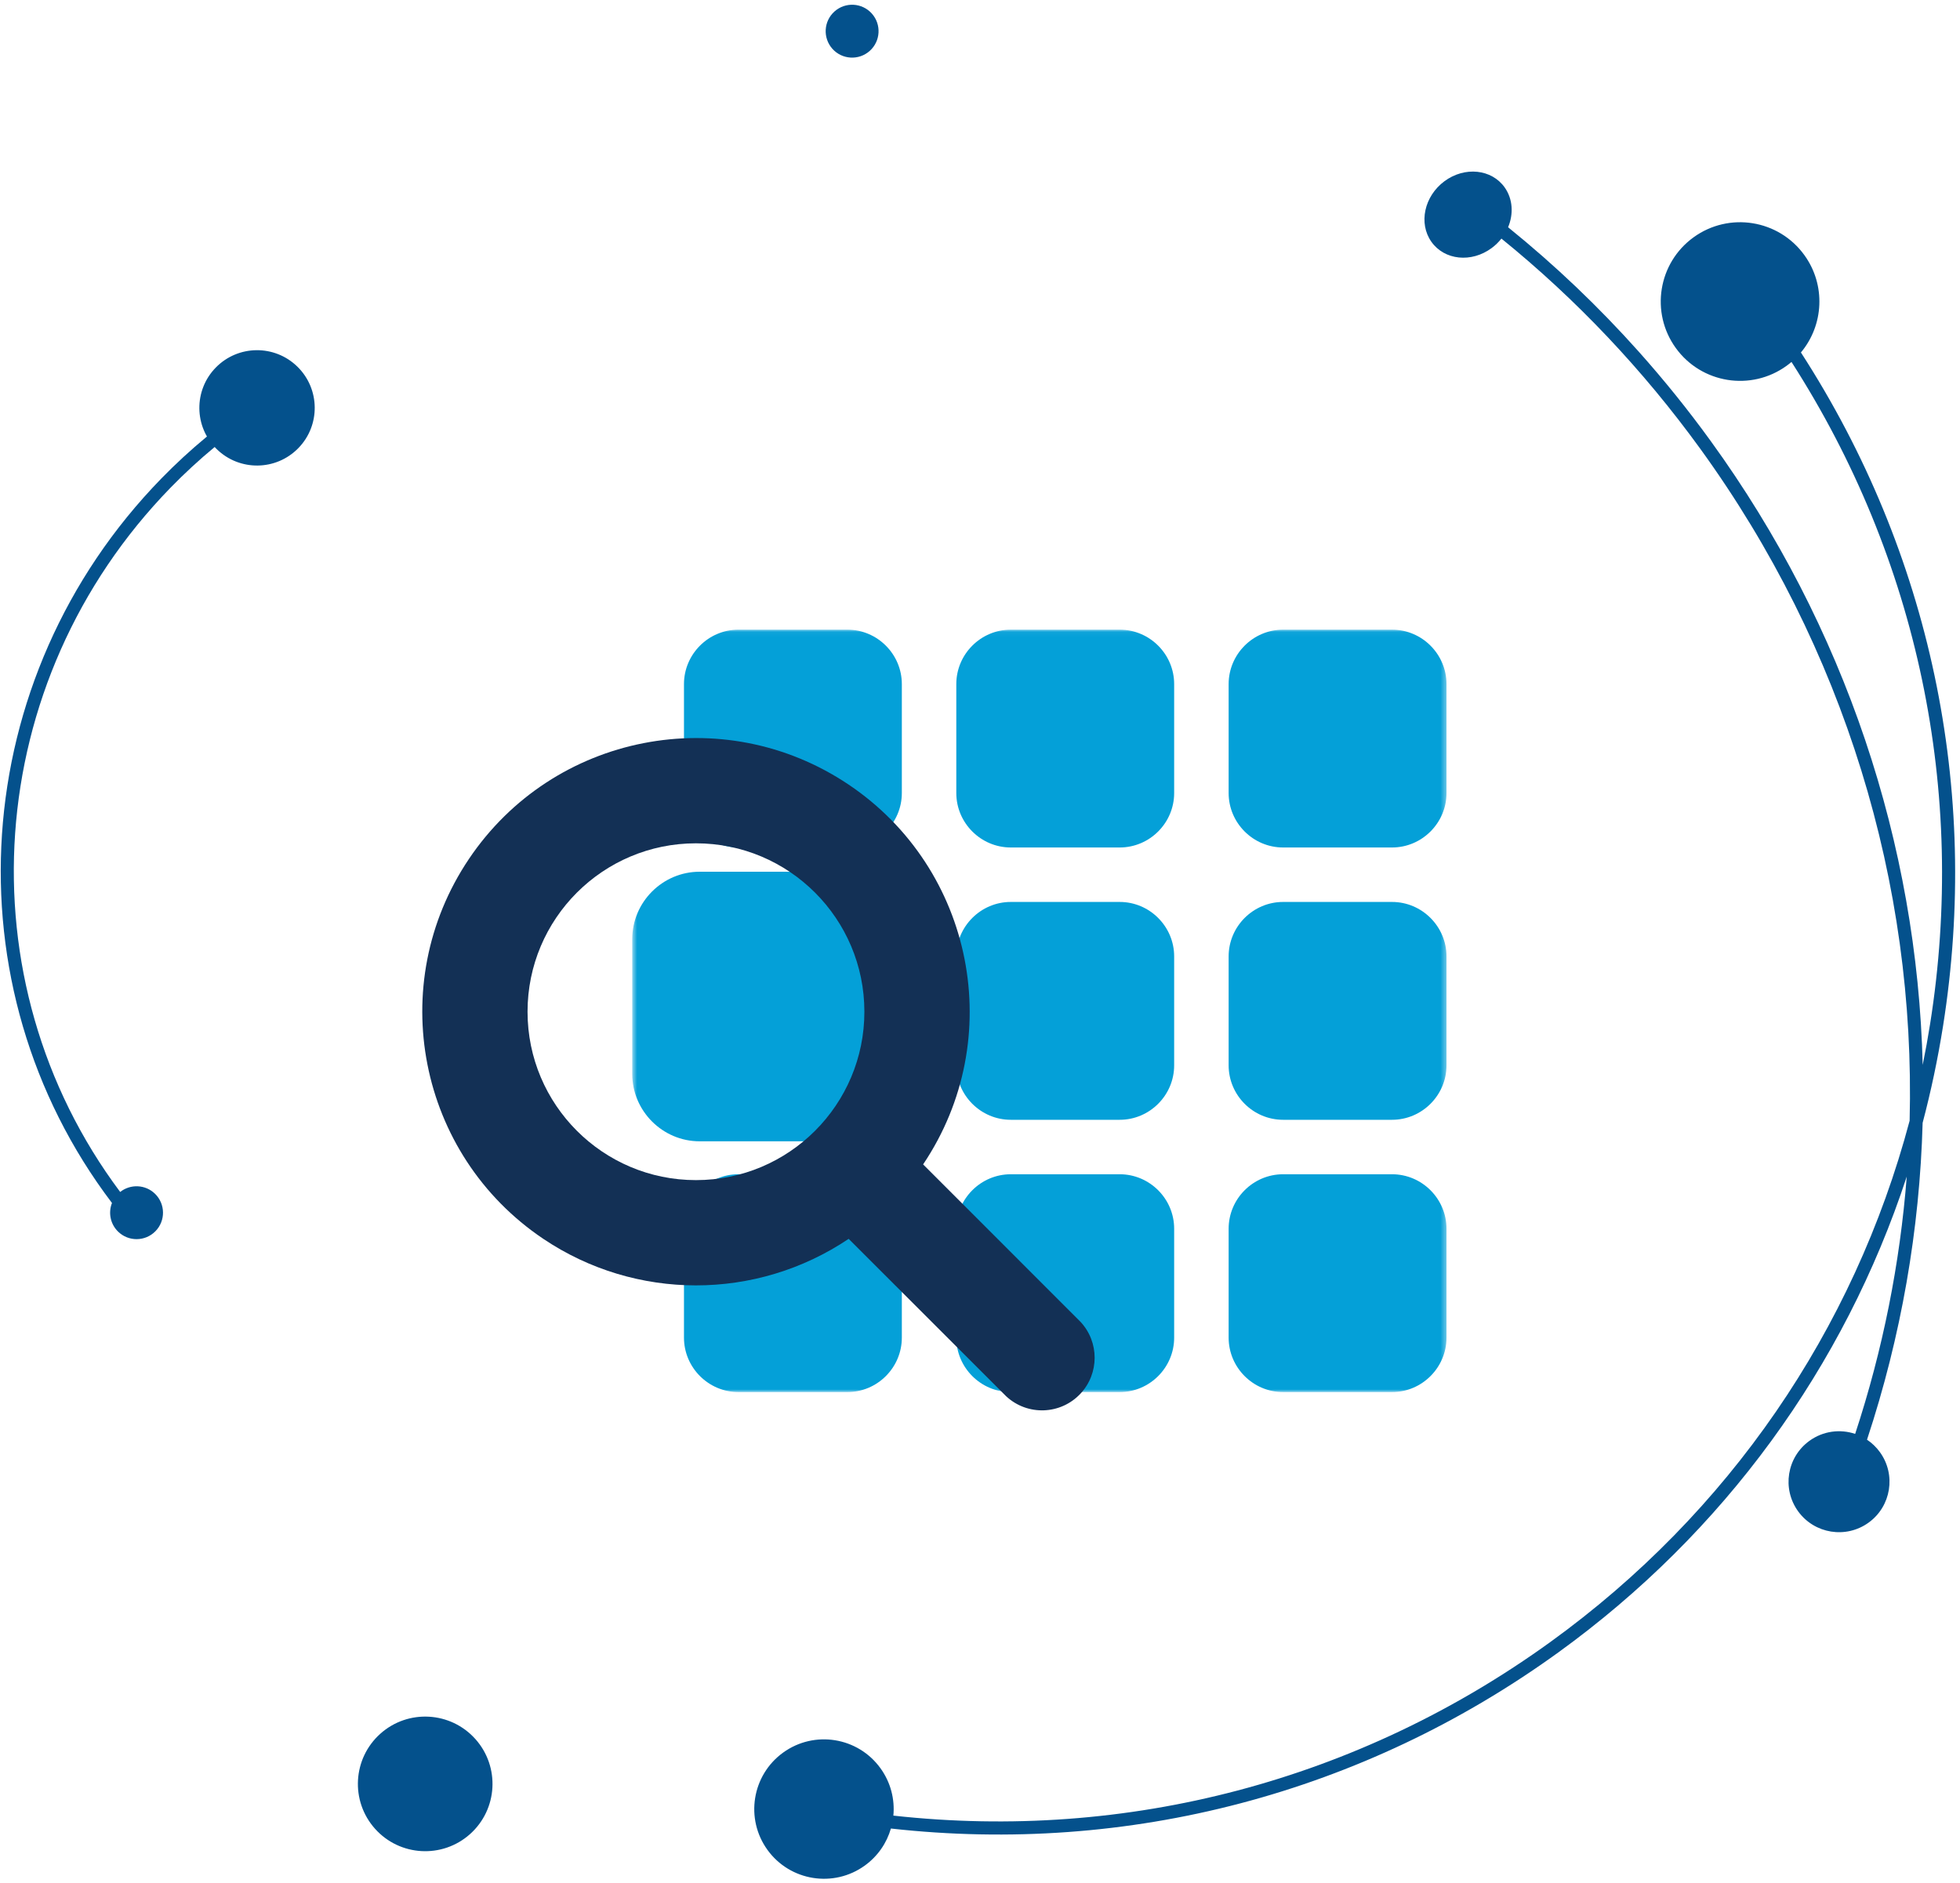 <svg width="383" height="368" viewBox="0 0 383 368" fill="none" xmlns="http://www.w3.org/2000/svg">
<mask id="mask0_1167_7887" style="mask-type:luminance" maskUnits="userSpaceOnUse" x="123" y="123" width="160" height="150">
<path fill-rule="evenodd" clip-rule="evenodd" d="M123.546 123.048H282.658V272.051H123.546V123.048Z" fill="white"/>
</mask>
<g mask="url(#mask0_1167_7887)">
<path fill-rule="evenodd" clip-rule="evenodd" d="M272.015 229.479H250.729C244.875 229.479 240.086 234.268 240.086 240.122V261.408C240.086 267.262 244.875 272.051 250.729 272.051H272.015C277.869 272.051 282.658 267.262 282.658 261.408V240.122C282.658 234.268 277.869 229.479 272.015 229.479M218.799 229.479H197.513C191.659 229.479 186.87 234.268 186.87 240.122V261.408C186.87 267.262 191.659 272.051 197.513 272.051H218.799C224.653 272.051 229.441 267.262 229.441 261.408V240.122C229.441 234.268 224.653 229.479 218.799 229.479M165.584 229.479H144.297C138.444 229.479 133.655 234.268 133.655 240.122V261.408C133.655 267.262 138.444 272.051 144.297 272.051H165.584C171.437 272.051 176.226 267.262 176.226 261.408V240.122C176.226 234.268 171.437 229.479 165.584 229.479M272.015 176.264H250.729C244.875 176.264 240.086 181.053 240.086 186.907V208.193C240.086 214.046 244.875 218.836 250.729 218.836H272.015C277.869 218.836 282.658 214.046 282.658 208.193V186.907C282.658 181.053 277.869 176.264 272.015 176.264M218.799 176.264H197.513C191.659 176.264 186.87 181.053 186.87 186.907V208.193C186.87 214.046 191.659 218.836 197.513 218.836H218.799C224.653 218.836 229.441 214.046 229.441 208.193V186.907C229.441 181.053 224.653 176.264 218.799 176.264M163.056 170.359H136.716C129.473 170.359 123.545 176.285 123.545 183.529V209.87C123.545 217.114 129.473 223.04 136.716 223.04H163.056C170.3 223.04 176.226 217.114 176.226 209.87V183.529C176.226 176.285 170.3 170.359 163.056 170.359M272.015 123.049H250.729C244.875 123.049 240.086 127.838 240.086 133.691V154.978C240.086 160.831 244.875 165.62 250.729 165.62H272.015C277.869 165.62 282.658 160.831 282.658 154.978V133.691C282.658 127.838 277.869 123.049 272.015 123.049M218.799 123.049H197.513C191.659 123.049 186.87 127.838 186.87 133.691V154.978C186.87 160.831 191.659 165.62 197.513 165.62H218.799C224.653 165.62 229.441 160.831 229.441 154.978V133.691C229.441 127.838 224.653 123.049 218.799 123.049M165.584 123.049H144.297C138.444 123.049 133.655 127.838 133.655 133.691V154.978C133.655 160.831 138.444 165.62 144.297 165.62H165.584C171.437 165.62 176.226 160.831 176.226 154.978V133.691C176.226 127.838 171.437 123.049 165.584 123.049" fill="#04A0D8"/>
</g>
<path fill-rule="evenodd" clip-rule="evenodd" d="M135.997 230.625C117.821 230.625 103.086 215.89 103.086 197.714C103.086 179.538 117.821 164.805 135.997 164.805C154.173 164.805 168.908 179.538 168.908 197.714C168.908 215.89 154.173 230.625 135.997 230.625V230.625ZM180.385 227.553C196.863 203.041 190.348 169.812 165.836 153.335C141.324 136.857 108.095 143.371 91.617 167.884C75.14 192.396 81.654 225.625 106.167 242.102C124.208 254.229 147.795 254.229 165.836 242.102L196.607 272.861C200.763 276.732 207.27 276.502 211.143 272.347C214.823 268.397 214.823 262.274 211.143 258.324L180.385 227.553Z" fill="#133055"/>
<path d="M153.027 342.503C146.932 346.914 145.564 355.429 149.975 361.523C154.385 367.616 162.9 368.984 168.996 364.575C171.552 362.725 173.276 360.153 174.091 357.34C220.48 362.523 266.374 350.497 304.484 322.943C336.85 299.541 360.382 267.187 372.593 229.929C371.282 246.854 367.937 263.732 362.514 280.219C359.596 279.237 356.263 279.632 353.578 281.576C349.164 284.77 348.175 290.937 351.368 295.349C354.563 299.763 360.729 300.752 365.143 297.557C369.557 294.366 370.544 288.198 367.351 283.786C366.64 282.803 365.782 281.99 364.829 281.355C371.53 261.093 375.125 240.244 375.698 219.431C377.336 213.237 378.67 206.924 379.688 200.508C387.02 154.3 377.172 107.952 351.914 68.88C356.367 63.565 356.832 55.717 352.581 49.845C347.563 42.909 337.875 41.356 330.939 46.374C324.002 51.392 322.45 61.082 327.468 68.018C332.484 74.953 342.175 76.506 349.11 71.49C349.443 71.249 349.763 70.997 350.071 70.735C374.76 109.175 384.365 154.708 377.159 200.102C376.732 202.79 376.25 205.46 375.712 208.111C374.629 164.966 360.579 122.469 334.302 86.208C329.893 80.121 325.193 74.285 320.22 68.715C312.369 59.923 303.836 51.797 294.694 44.41C295.778 41.823 295.63 38.902 294.036 36.642C291.49 33.035 286.218 32.484 282.261 35.413C278.305 38.342 277.158 43.64 279.705 47.249C282.249 50.857 287.522 51.409 291.48 48.478C292.216 47.934 292.854 47.308 293.39 46.626C308.03 58.496 321.071 72.281 332.244 87.696C360.411 126.567 374.36 172.692 373.157 219.019C362.251 260.017 337.799 295.693 302.981 320.868C265.448 348.004 220.26 359.87 174.572 354.817C174.873 351.639 174.064 348.343 172.046 345.554C167.637 339.458 159.121 338.093 153.027 342.503Z" fill="#04518C"/>
<path fill-rule="evenodd" clip-rule="evenodd" d="M42.172 71.824C37.817 76.273 37.894 83.409 42.343 87.763C46.793 92.118 53.929 92.039 58.283 87.592C62.637 83.142 62.561 76.007 58.111 71.652C53.662 67.298 46.526 67.375 42.172 71.824Z" fill="#04518C"/>
<path d="M21.882 235.092C21.14 236.968 21.541 239.187 23.074 240.687C25.111 242.682 28.383 242.647 30.379 240.607C32.374 238.57 32.339 235.298 30.299 233.302C28.419 231.462 25.493 231.349 23.484 232.94C-7.468 191.566 -3.574 133.203 33.323 95.311C38.774 89.712 44.809 84.719 51.257 80.472L49.88 78.335C43.274 82.683 37.096 87.797 31.512 93.53C-6.457 132.521 -10.306 192.679 21.882 235.092Z" fill="#04518C"/>
<path fill-rule="evenodd" clip-rule="evenodd" d="M163.069 2.24C160.942 4.14 160.756 7.406 162.658 9.537C164.558 11.665 167.825 11.848 169.952 9.948C172.08 8.048 172.266 4.782 170.366 2.654C168.464 0.523 165.197 0.34 163.069 2.24Z" fill="#04518C"/>
<path fill-rule="evenodd" clip-rule="evenodd" d="M74.327 338.809C68.91 343.646 68.438 351.961 73.277 357.38C78.115 362.798 86.43 363.267 91.847 358.43C97.264 353.593 97.736 345.278 92.898 339.86C88.059 334.441 79.744 333.972 74.327 338.809Z" fill="#04518C"/>
</svg>
